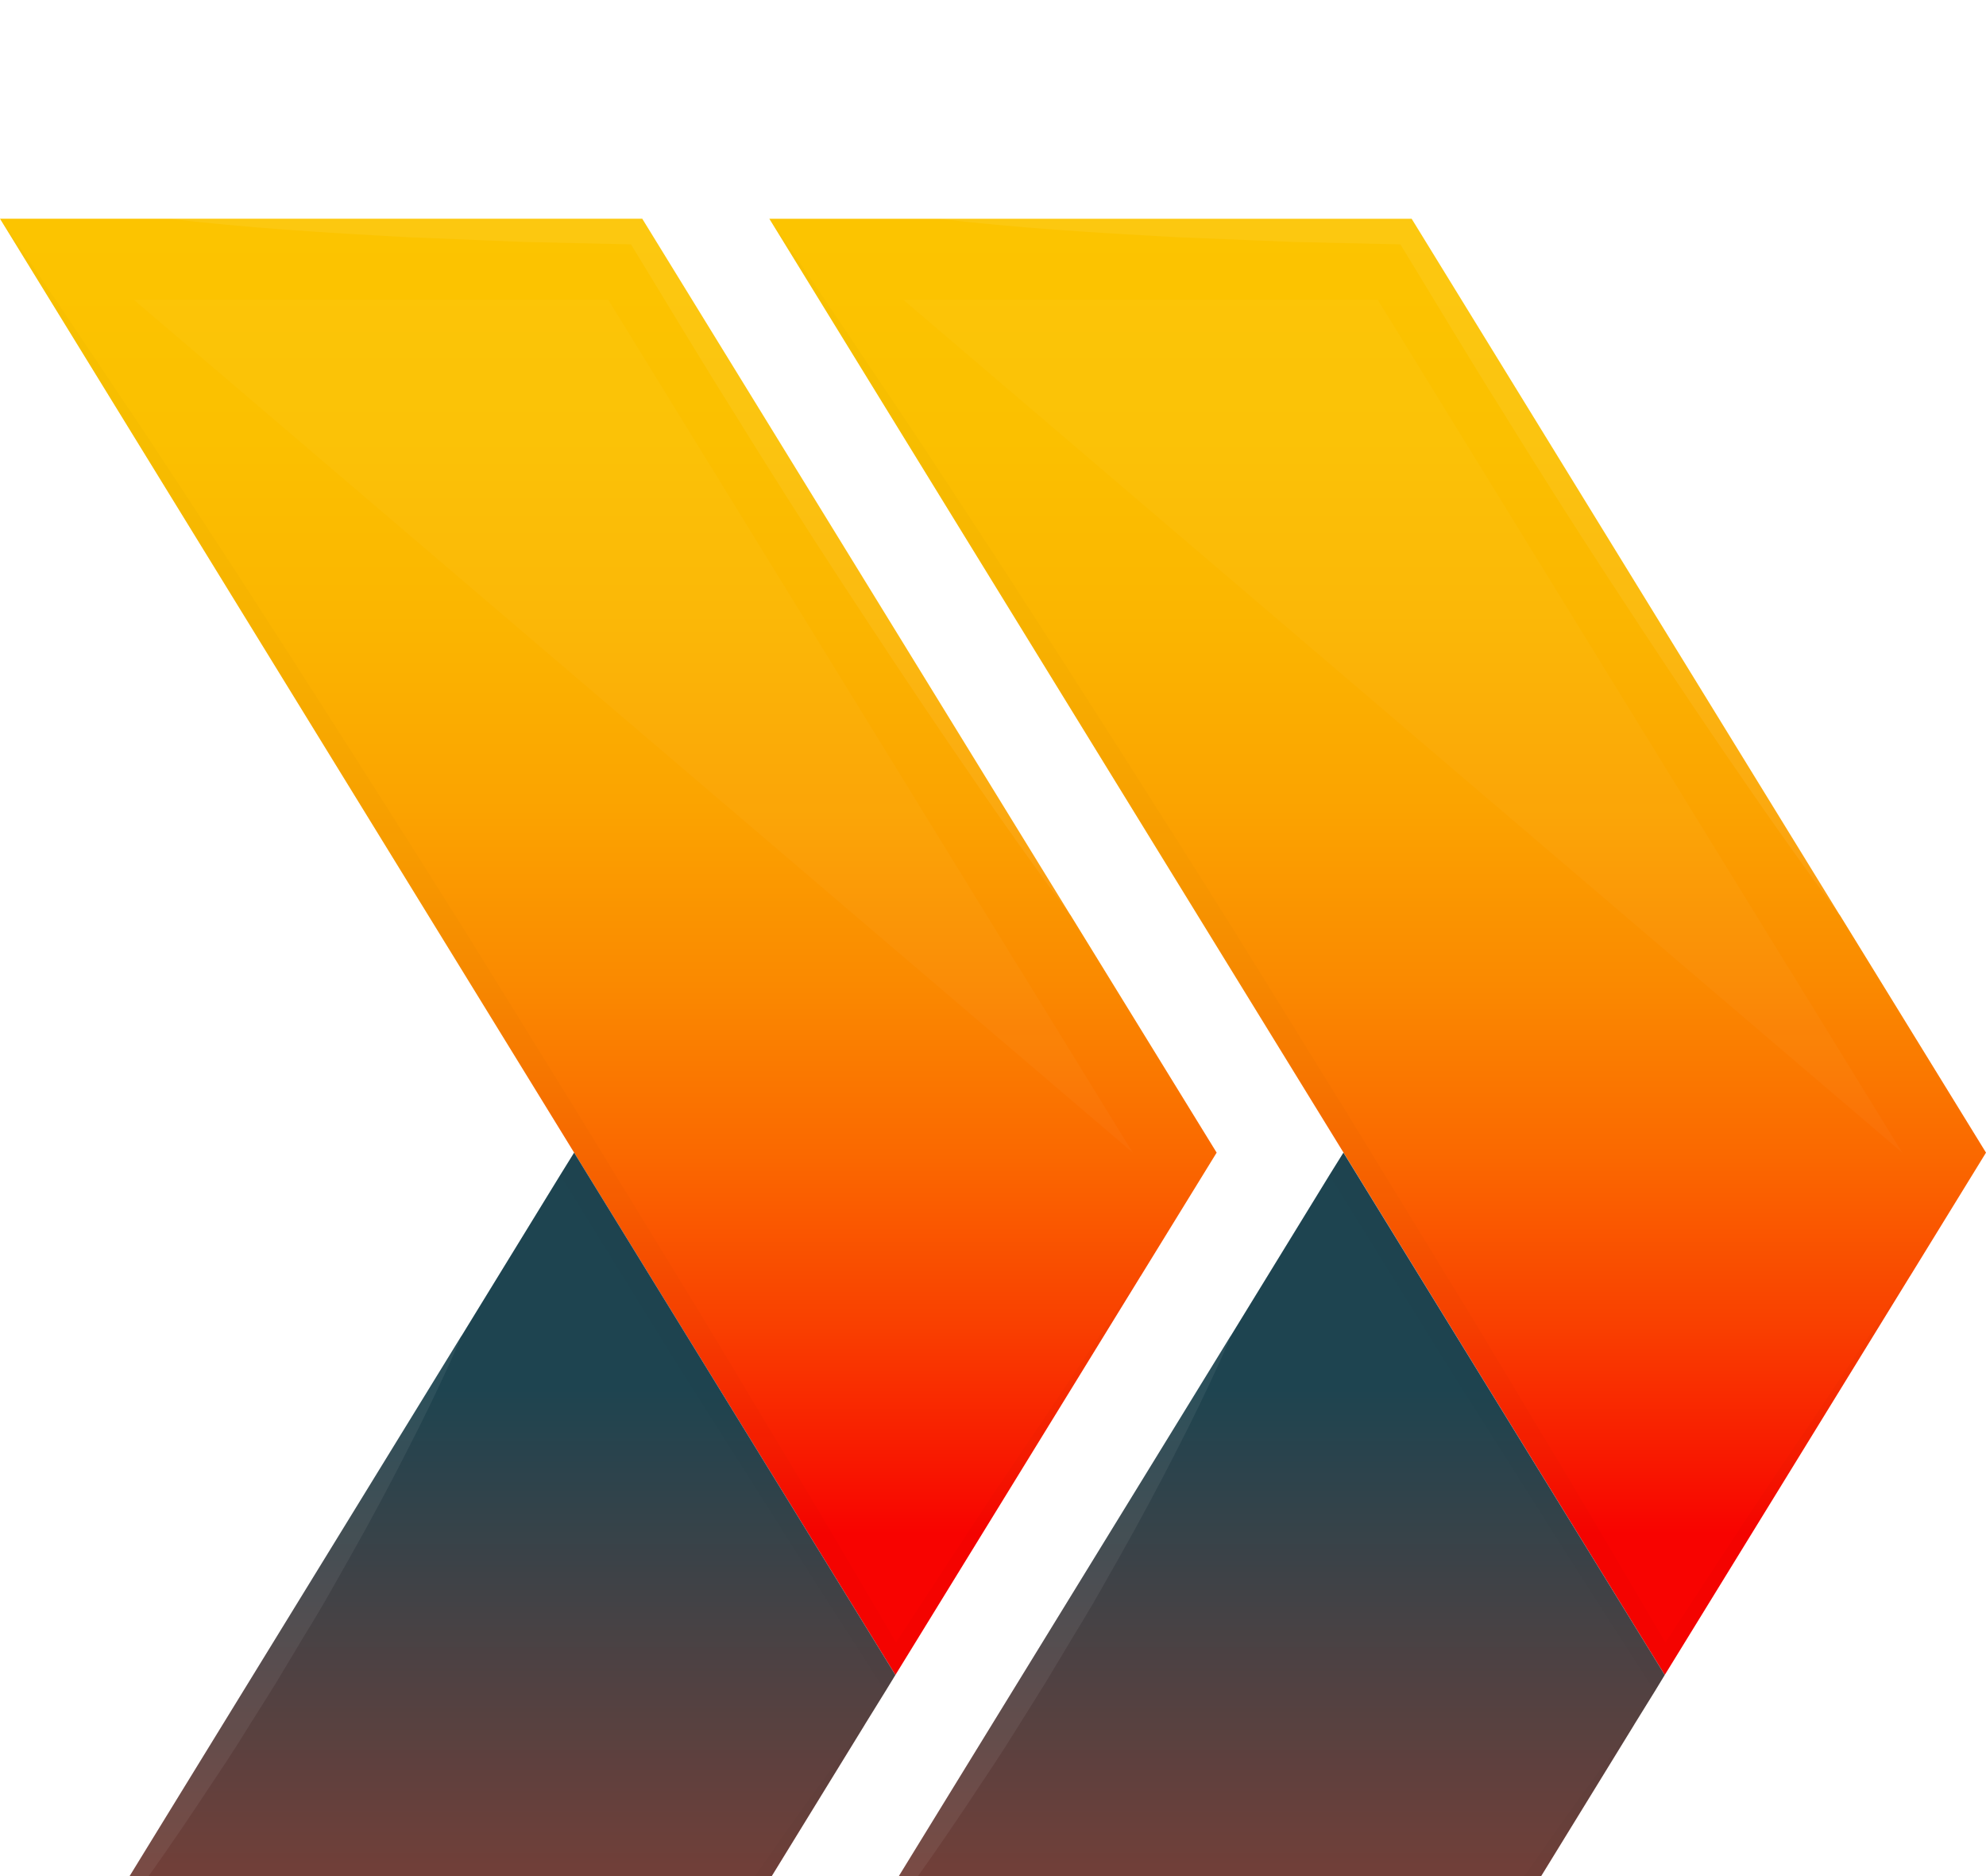 <svg width="36" height="34" viewBox="0 0 36 34" fill="none" xmlns="http://www.w3.org/2000/svg">
<g filter="url(#filter0_i_1_218)">
<path d="M22.054 16.925L20.68 19.158C20.68 19.158 20.68 19.159 20.68 19.16C20.68 19.16 20.68 19.161 20.679 19.161C20.679 19.162 20.678 19.162 20.678 19.162C20.677 19.162 20.677 19.163 20.676 19.163L16.231 26.391L10.407 16.925L0 0H11.642L19.397 12.61C19.401 12.615 19.405 12.615 19.405 12.62L22.054 16.925Z" fill="url(#paint0_linear_1_218)"/>
<path d="M16.231 26.391L16.051 26.685L15.684 27.278C15.68 27.282 15.68 27.287 15.676 27.292L13.443 30.926L11.642 33.855H0L0.97 32.278C0.97 32.274 0.972 32.27 0.974 32.268H0.978L8.362 20.25H8.366V20.245L8.37 20.24L8.619 19.834L10.155 17.331L10.407 16.925L16.231 26.391Z" fill="url(#paint1_linear_1_218)"/>
<g style="mix-blend-mode:multiply" opacity="0.15">
<g style="mix-blend-mode:multiply" opacity="0.15">
<g style="mix-blend-mode:multiply" opacity="0.15">
<path d="M16.231 26.391L16.051 26.685L15.685 27.278C15.681 27.282 15.681 27.287 15.677 27.292L13.443 30.926L13.301 30.598L8.619 19.834L10.155 17.331L10.408 16.925L16.231 26.391Z" fill="black"/>
</g>
</g>
</g>
<g style="mix-blend-mode:multiply" opacity="0.25">
<g style="mix-blend-mode:multiply" opacity="0.25">
<g style="mix-blend-mode:multiply" opacity="0.25">
<path d="M20.676 19.163L16.231 26.391L16.051 26.685L15.994 26.597C15.301 25.515 14.601 24.442 13.916 23.345C13.227 22.258 12.53 21.176 11.854 20.074L10.155 17.331L10.407 16.925L0 0C0.734 1.048 1.442 2.12 2.156 3.183C2.877 4.246 3.574 5.328 4.279 6.401C5.676 8.56 7.061 10.731 8.431 12.914L10.469 16.205L12.49 19.51C13.166 20.612 13.822 21.729 14.491 22.835C15.081 23.82 15.66 24.814 16.243 25.803L17.151 24.412C17.535 23.825 17.922 23.232 18.317 22.649C19.103 21.484 19.869 20.313 20.676 19.163Z" fill="black"/>
</g>
</g>
</g>
<g style="mix-blend-mode:multiply" opacity="0.25">
<g style="mix-blend-mode:multiply" opacity="0.25">
<g style="mix-blend-mode:multiply" opacity="0.25">
<path d="M15.676 27.292L13.443 30.926L11.642 33.854H0C0.97 33.722 1.94 33.639 2.909 33.57C3.394 33.536 3.879 33.506 4.364 33.487C4.849 33.467 5.334 33.433 5.819 33.423C6.793 33.389 7.763 33.374 8.733 33.369C9.218 33.359 9.702 33.369 10.187 33.374C10.611 33.379 11.035 33.379 11.459 33.389L12.38 31.969C12.689 31.513 12.991 31.053 13.301 30.597C13.35 30.524 13.403 30.451 13.451 30.377C14.169 29.33 14.902 28.296 15.676 27.292Z" fill="black"/>
</g>
</g>
</g>
<g style="mix-blend-mode:screen" opacity="0.4">
<g style="mix-blend-mode:screen" opacity="0.4">
<g style="mix-blend-mode:screen" opacity="0.4">
<path d="M0.974 32.268H0.978L0.97 32.277C0.97 32.274 0.972 32.27 0.974 32.268Z" fill="white"/>
</g>
</g>
</g>
<g style="mix-blend-mode:screen" opacity="0.4">
<g style="mix-blend-mode:screen" opacity="0.4">
<g style="mix-blend-mode:screen" opacity="0.4">
<path d="M8.366 20.25C8.325 20.348 7.979 21.166 7.4 22.287C7.095 22.889 6.728 23.58 6.316 24.305C6.109 24.667 5.905 25.044 5.677 25.416C5.448 25.788 5.224 26.17 4.996 26.547C4.76 26.924 4.527 27.297 4.295 27.664C4.063 28.031 3.822 28.379 3.598 28.722C3.142 29.407 2.702 30.034 2.315 30.563C1.589 31.552 1.043 32.194 0.978 32.267L8.362 20.25C8.366 20.245 8.366 20.25 8.366 20.25Z" fill="white"/>
</g>
</g>
</g>
<g style="mix-blend-mode:screen" opacity="0.4">
<g style="mix-blend-mode:screen" opacity="0.4">
<g style="mix-blend-mode:screen" opacity="0.4">
<path d="M19.397 12.61C18.667 11.636 17.966 10.632 17.282 9.628C16.589 8.614 15.913 7.591 15.24 6.562C14.568 5.534 13.908 4.491 13.26 3.443C12.641 2.458 12.046 1.459 11.438 0.465L9.495 0.421L7.347 0.333C5.917 0.255 4.487 0.167 3.056 0H11.642L19.397 12.61Z" fill="white"/>
</g>
</g>
</g>
<g style="mix-blend-mode:screen" opacity="0.3">
<g style="mix-blend-mode:screen" opacity="0.3">
<g style="mix-blend-mode:screen" opacity="0.3">
<path d="M20.534 16.925L2.425 1.469H11.027L18.468 13.57L18.476 13.58L20.534 16.925Z" fill="white"/>
</g>
</g>
</g>
<path d="M36 16.925L34.627 19.158C34.627 19.159 34.626 19.16 34.626 19.161C34.625 19.162 34.624 19.163 34.623 19.163L30.177 26.391L24.354 16.925L13.946 0.001H25.589L33.343 12.611C33.347 12.616 33.351 12.616 33.351 12.62L36 16.925Z" fill="url(#paint2_linear_1_218)"/>
<path d="M30.177 26.391L29.998 26.685L29.631 27.278C29.627 27.282 29.627 27.287 29.623 27.292L27.39 30.926L25.589 33.855H13.946L14.916 32.278C14.917 32.276 14.917 32.274 14.918 32.272C14.919 32.27 14.921 32.269 14.922 32.268L22.306 20.25H22.31V20.245L22.314 20.24L22.563 19.834L24.099 17.331L24.352 16.925L30.177 26.391Z" fill="url(#paint3_linear_1_218)"/>
<g style="mix-blend-mode:multiply" opacity="0.15">
<g style="mix-blend-mode:multiply" opacity="0.15">
<g style="mix-blend-mode:multiply" opacity="0.15">
<path d="M30.177 26.391L29.998 26.685L29.631 27.278C29.627 27.282 29.627 27.287 29.623 27.292L27.39 30.926L27.247 30.598L22.565 19.834L24.101 17.331L24.354 16.925L30.177 26.391Z" fill="black"/>
</g>
</g>
</g>
<g style="mix-blend-mode:multiply" opacity="0.25">
<g style="mix-blend-mode:multiply" opacity="0.25">
<g style="mix-blend-mode:multiply" opacity="0.25">
<path d="M34.623 19.163L30.177 26.392L29.998 26.685L29.941 26.597C29.248 25.515 28.547 24.442 27.862 23.345C27.174 22.258 26.477 21.176 25.8 20.074L24.101 17.332L24.354 16.925L13.946 0.001C14.68 1.049 15.389 2.121 16.102 3.184C16.823 4.247 17.52 5.329 18.225 6.401C19.623 8.561 21.007 10.732 22.377 12.915L24.415 16.205L26.436 19.511C27.113 20.613 27.769 21.729 28.437 22.836C29.028 23.82 29.606 24.815 30.189 25.804L31.098 24.413C31.481 23.825 31.868 23.233 32.263 22.65C33.05 21.484 33.816 20.314 34.623 19.163Z" fill="black"/>
</g>
</g>
</g>
<g style="mix-blend-mode:multiply" opacity="0.25">
<g style="mix-blend-mode:multiply" opacity="0.25">
<g style="mix-blend-mode:multiply" opacity="0.25">
<path d="M29.623 27.292L27.39 30.926L25.589 33.854H13.946C14.916 33.722 15.886 33.639 16.856 33.57C17.341 33.536 17.826 33.506 18.311 33.487C18.796 33.467 19.28 33.433 19.765 33.423C20.739 33.389 21.709 33.374 22.679 33.369C23.164 33.359 23.649 33.369 24.134 33.374C24.558 33.379 24.981 33.379 25.405 33.389L26.326 31.969C26.636 31.513 26.937 31.053 27.247 30.597C27.296 30.524 27.349 30.451 27.398 30.377C28.115 29.33 28.848 28.296 29.623 27.292Z" fill="black"/>
</g>
</g>
</g>
<g style="mix-blend-mode:screen" opacity="0.4">
<g style="mix-blend-mode:screen" opacity="0.4">
<g style="mix-blend-mode:screen" opacity="0.4">
<path d="M14.922 32.268L14.914 32.277C14.915 32.275 14.916 32.273 14.917 32.272C14.918 32.27 14.92 32.269 14.922 32.268Z" fill="white"/>
</g>
</g>
</g>
<g style="mix-blend-mode:screen" opacity="0.4">
<g style="mix-blend-mode:screen" opacity="0.4">
<g style="mix-blend-mode:screen" opacity="0.4">
<path d="M22.312 20.25C22.272 20.348 21.925 21.166 21.347 22.287C21.041 22.889 20.674 23.58 20.263 24.305C20.055 24.667 19.851 25.044 19.623 25.416C19.395 25.788 19.171 26.17 18.942 26.547C18.706 26.924 18.474 27.297 18.242 27.664C18.009 28.031 17.769 28.379 17.545 28.722C17.088 29.407 16.648 30.034 16.261 30.563C15.536 31.552 14.99 32.194 14.925 32.267L22.308 20.25C22.312 20.245 22.312 20.25 22.312 20.25Z" fill="white"/>
</g>
</g>
</g>
<g style="mix-blend-mode:screen" opacity="0.4">
<g style="mix-blend-mode:screen" opacity="0.4">
<g style="mix-blend-mode:screen" opacity="0.4">
<path d="M33.343 12.61C32.614 11.636 31.913 10.632 31.228 9.628C30.535 8.614 29.859 7.591 29.187 6.562C28.514 5.534 27.854 4.491 27.206 3.443C26.587 2.458 25.992 1.459 25.385 0.465L23.441 0.421L21.293 0.333C19.863 0.255 18.433 0.167 17.003 0H25.588L33.343 12.61Z" fill="white"/>
</g>
</g>
</g>
<g style="mix-blend-mode:screen" opacity="0.3">
<g style="mix-blend-mode:screen" opacity="0.3">
<g style="mix-blend-mode:screen" opacity="0.3">
<path d="M34.482 16.925L16.373 1.469H24.975L32.416 13.57L32.424 13.58L34.482 16.925Z" fill="white"/>
</g>
</g>
</g>
</g>
<defs>
<filter id="filter0_i_1_218" x="0" y="0" width="36" height="37.818" filterUnits="userSpaceOnUse" color-interpolation-filters="sRGB">
<feFlood flood-opacity="0" result="BackgroundImageFix"/>
<feBlend mode="normal" in="SourceGraphic" in2="BackgroundImageFix" result="shape"/>
<feColorMatrix in="SourceAlpha" type="matrix" values="0 0 0 0 0 0 0 0 0 0 0 0 0 0 0 0 0 0 127 0" result="hardAlpha"/>
<feOffset dy="3.964"/>
<feGaussianBlur stdDeviation="1.982"/>
<feComposite in2="hardAlpha" operator="arithmetic" k2="-1" k3="1"/>
<feColorMatrix type="matrix" values="0 0 0 0 0 0 0 0 0 0 0 0 0 0 0 0 0 0 0.25 0"/>
<feBlend mode="normal" in2="shape" result="effect1_innerShadow_1_218"/>
</filter>
<linearGradient id="paint0_linear_1_218" x1="11.027" y1="0.132" x2="11.027" y2="23.831" gradientUnits="userSpaceOnUse">
<stop stop-color="#FCC400"/>
<stop offset="0.162" stop-color="#FBC000"/>
<stop offset="0.307" stop-color="#FBB500"/>
<stop offset="0.446" stop-color="#FBA300"/>
<stop offset="0.581" stop-color="#FA8900"/>
<stop offset="0.712" stop-color="#FA6800"/>
<stop offset="0.842" stop-color="#F93F00"/>
<stop offset="0.967" stop-color="#F81000"/>
<stop offset="1" stop-color="#F80300"/>
</linearGradient>
<linearGradient id="paint1_linear_1_218" x1="8.115" y1="34.295" x2="8.115" y2="21.208" gradientUnits="userSpaceOnUse">
<stop stop-color="#9A3D2D"/>
<stop offset="1" stop-color="#1E4450"/>
</linearGradient>
<linearGradient id="paint2_linear_1_218" x1="24.973" y1="0.132" x2="24.973" y2="23.831" gradientUnits="userSpaceOnUse">
<stop stop-color="#FCC400"/>
<stop offset="0.162" stop-color="#FBC000"/>
<stop offset="0.307" stop-color="#FBB500"/>
<stop offset="0.446" stop-color="#FBA300"/>
<stop offset="0.581" stop-color="#FA8900"/>
<stop offset="0.712" stop-color="#FA6800"/>
<stop offset="0.842" stop-color="#F93F00"/>
<stop offset="0.967" stop-color="#F81000"/>
<stop offset="1" stop-color="#F80300"/>
</linearGradient>
<linearGradient id="paint3_linear_1_218" x1="22.062" y1="34.295" x2="22.062" y2="21.208" gradientUnits="userSpaceOnUse">
<stop stop-color="#9A3D2D"/>
<stop offset="1" stop-color="#1E4450"/>
</linearGradient>
</defs>
</svg>
